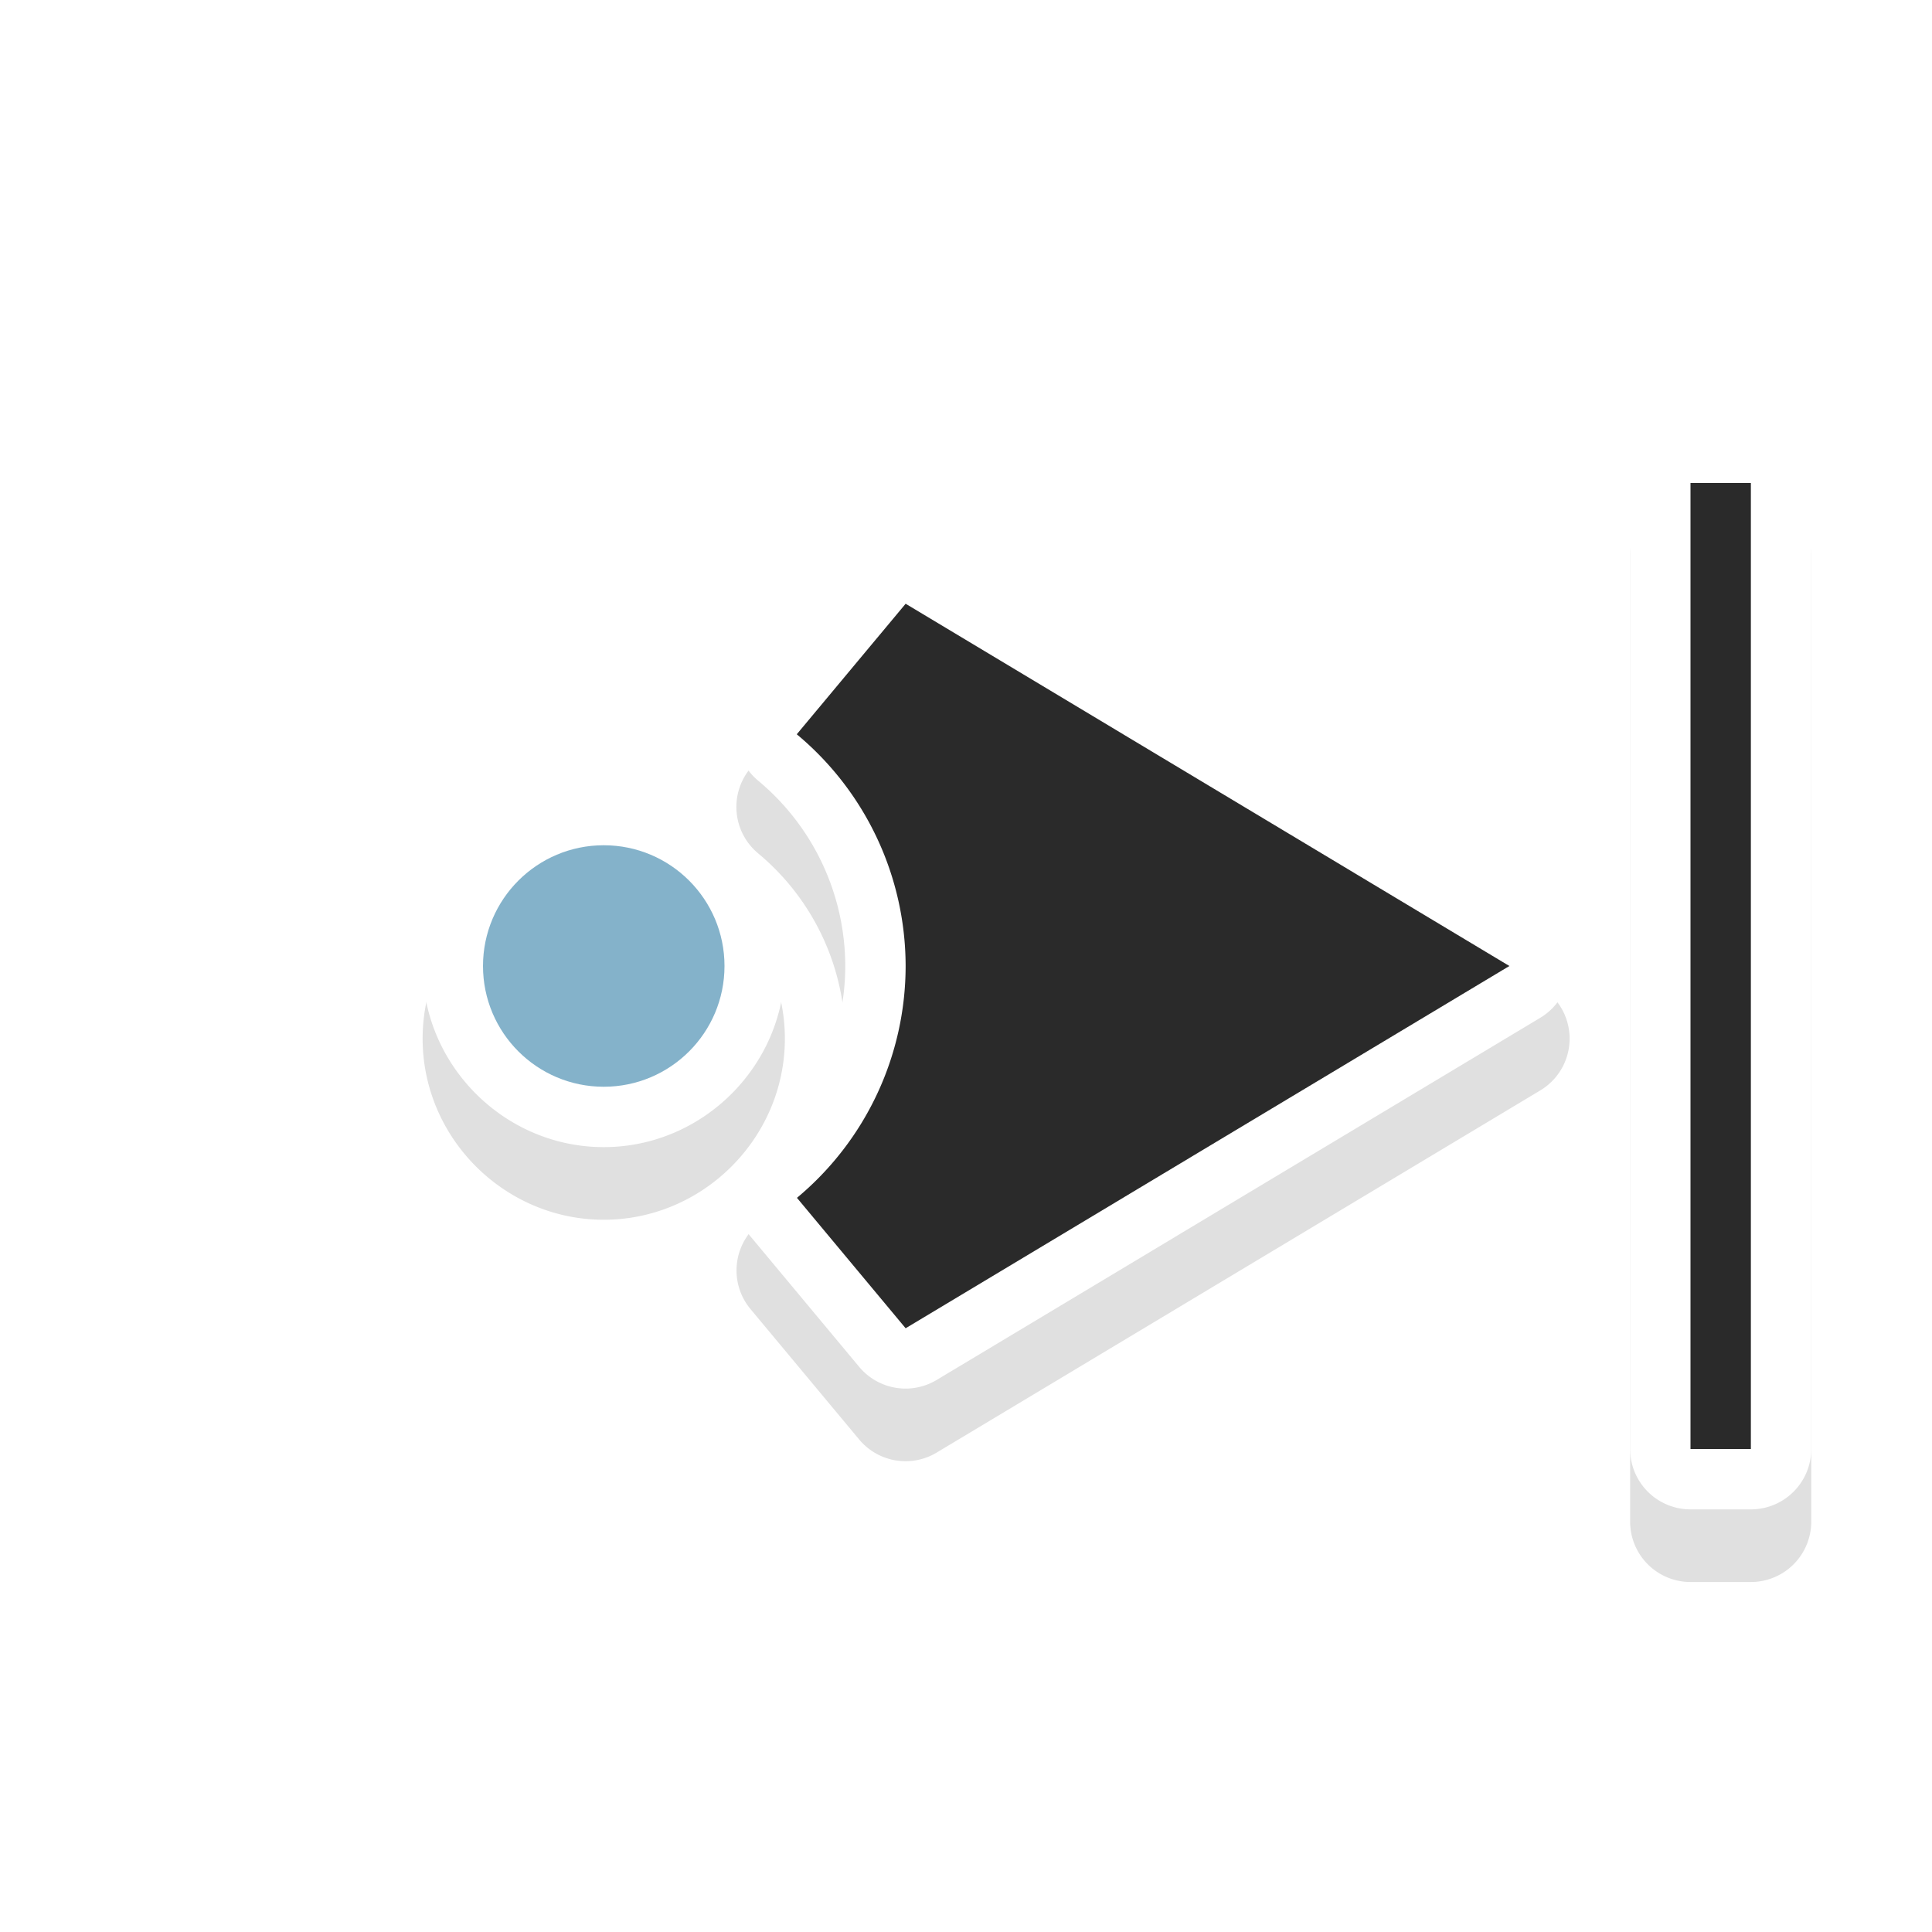 <svg xmlns="http://www.w3.org/2000/svg" width="32" height="32">
    <defs>
        <filter id="a" width="1.214" height="1.273" x="-.107" y="-.137" color-interpolation-filters="sRGB">
            <feGaussianBlur stdDeviation="1.025"/>
        </filter>
    </defs>
    <path d="M3 8.203a1 1 0 0 0-1 1v16a1 1 0 0 0 1 1h1a1 1 0 0 0 1-1v-16a1 1 0 0 0-1-1zm13.977 2a1 1 0 0 0-.49.143l-10 6a1 1 0 0 0 0 1.714l10 6a1 1 0 0 0 1.281-.216l1.8-2.16a1 1 0 0 0-.126-1.409A4 4 0 0 1 18 17.205v-.002a3.998 3.998 0 0 1 1.442-3.068 1 1 0 0 0 .129-1.41l-1.803-2.163a1 1 0 0 0-.791-.36zM16.78 12.5l.758.908c-.91 1.074-1.536 2.364-1.538 3.793a1 1 0 0 0 0 .002c.001 1.43.625 2.722 1.536 3.797l-.756.904-7.836-4.7zM22 14.203c-1.645 0-3 1.355-3 3s1.355 3 3 3 3-1.355 3-3-1.355-3-3-3zm0 2c.565 0 1 .436 1 1s-.435 1-1 1-1-.436-1-1 .436-1 1-1z" filter="url(#a)" opacity=".35" style="font-feature-settings:normal;font-variant-alternates:normal;font-variant-caps:normal;font-variant-ligatures:normal;font-variant-numeric:normal;font-variant-position:normal;isolation:auto;mix-blend-mode:normal;paint-order:stroke fill markers;shape-padding:0;text-decoration-color:#000;text-decoration-line:none;text-decoration-style:solid;text-indent:0;text-orientation:mixed;text-transform:none;white-space:normal" transform="matrix(-1 0 0 1 32 0)"/>
    <path fill="#fff" d="M29 7a1 1 0 0 1 1 1v16a1 1 0 0 1-1 1h-1a1 1 0 0 1-1-1V8a1 1 0 0 1 1-1zM15.023 9a1 1 0 0 1 .49.143l10 6a1 1 0 0 1 0 1.714l-10 6a1 1 0 0 1-1.281-.216l-1.8-2.16a1 1 0 0 1 .126-1.409A4 4 0 0 0 14 16.002V16a3.998 3.998 0 0 0-1.442-3.069 1 1 0 0 1-.129-1.41l1.803-2.162a1 1 0 0 1 .791-.36zm.197 2.297-.758.908c.91 1.074 1.536 2.364 1.538 3.793A1 1 0 0 1 16 16c-.001 1.43-.625 2.722-1.536 3.797l.756.904 7.836-4.7zM10 13c1.645 0 3 1.355 3 3s-1.355 3-3 3-3-1.355-3-3 1.355-3 3-3zm0 2c-.565 0-1 .436-1 1s.435 1 1 1c.564 0 1-.436 1-1s-.436-1-1-1z" style="font-feature-settings:normal;font-variant-alternates:normal;font-variant-caps:normal;font-variant-ligatures:normal;font-variant-numeric:normal;font-variant-position:normal;isolation:auto;mix-blend-mode:normal;paint-order:stroke fill markers;shape-padding:0;text-decoration-color:#000;text-decoration-line:none;text-decoration-style:solid;text-indent:0;text-orientation:mixed;text-transform:none;white-space:normal"/>
    <path fill="#2a2a2a" d="M29 8v16h-1V8zm-14 2 10 6-10 6-1.8-2.16A5 5 0 0 0 15 16a5 5 0 0 0-1.803-3.838z" style="paint-order:stroke fill markers"/>
    <circle cx="-10" cy="16" r="2" fill="#84b2ca" style="paint-order:stroke fill markers" transform="scale(-1 1)"/>
</svg>
